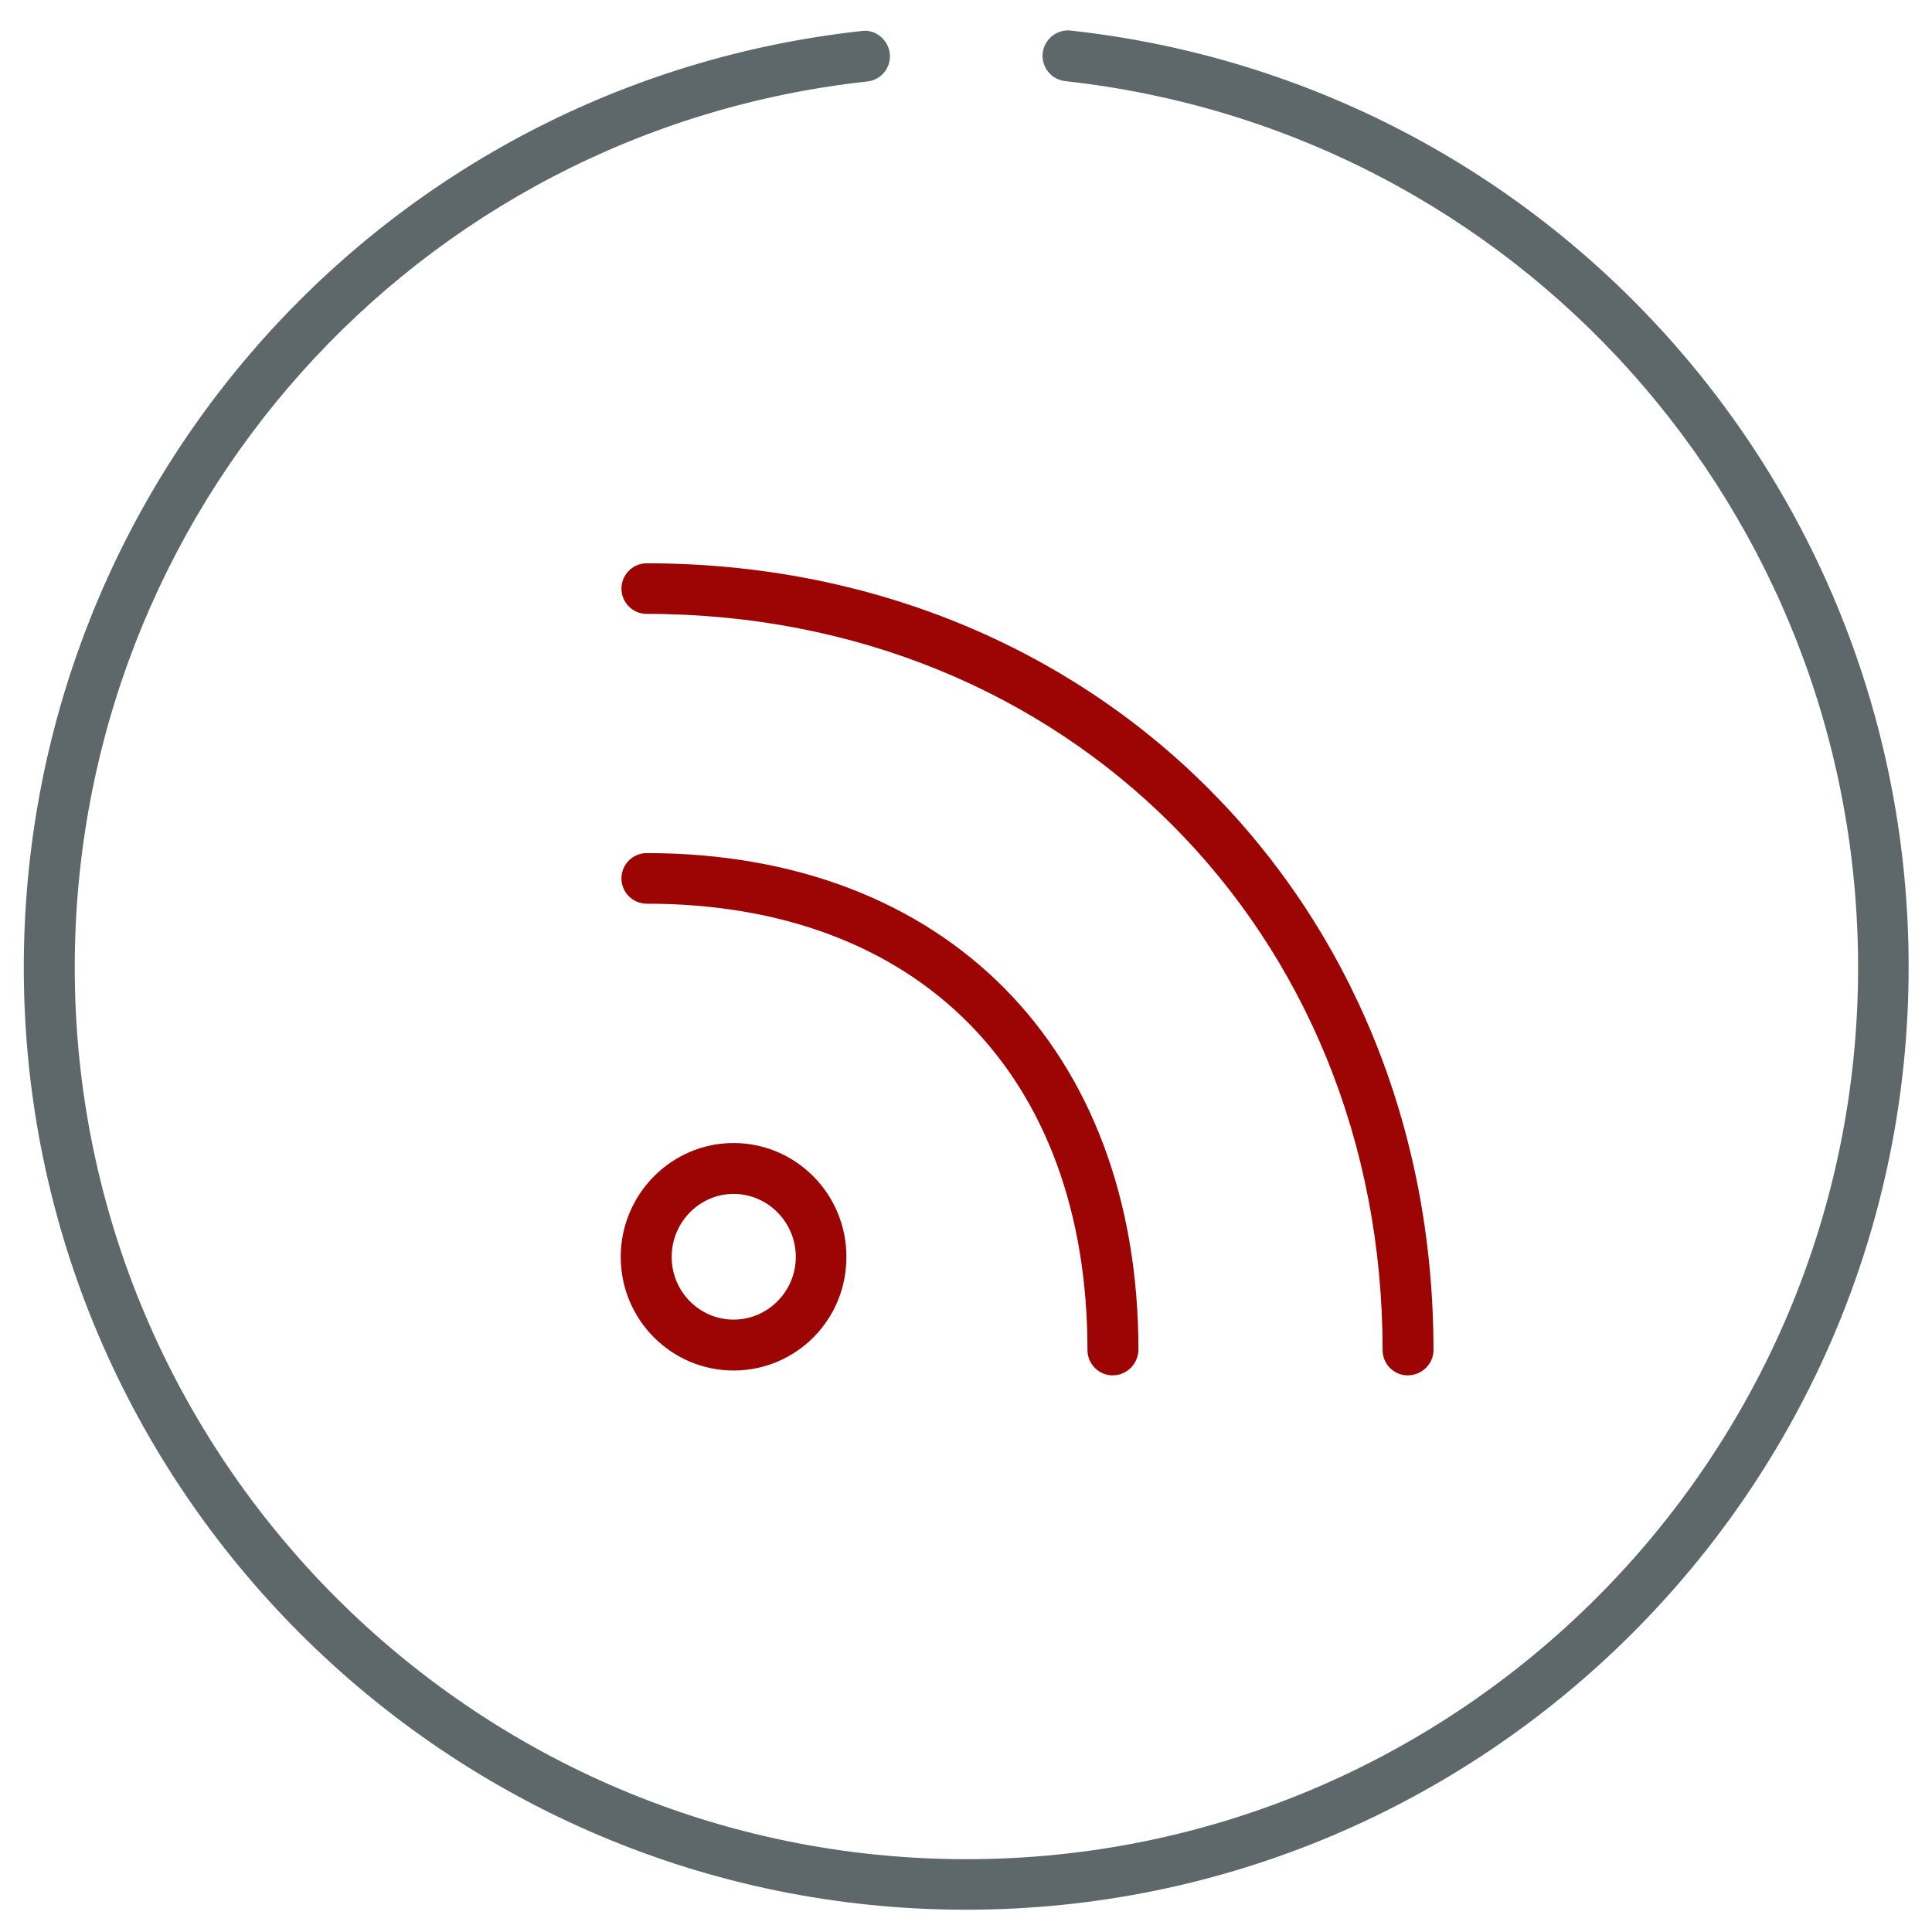 <!-- Generated by IcoMoon.io -->
<svg version="1.1" xmlns="http://www.w3.org/2000/svg" width="32" height="32" viewBox="0 0 32 32">
<title>sinal</title>
<path fill="#5e686b" d="M16 31.631c-8.606 0-15.606-7-15.606-15.606 0-7.975 5.969-14.644 13.881-15.512 0.225-0.031 0.438 0.144 0.463 0.375s-0.144 0.438-0.375 0.462c-7.481 0.819-13.125 7.131-13.125 14.675 0 8.144 6.625 14.769 14.769 14.769s14.769-6.625 14.769-14.769c0-7.544-5.644-13.856-13.131-14.681-0.231-0.025-0.4-0.231-0.375-0.463s0.238-0.4 0.462-0.375c7.913 0.869 13.881 7.544 13.881 15.512 0 8.613-7.006 15.613-15.613 15.613z"></path>
<path id="svg-ico" fill="#9d0404" d="M23.319 22.781c-0.231 0-0.419-0.188-0.419-0.419 0-6.95-5.244-12.194-12.188-12.194-0.231 0-0.419-0.188-0.419-0.419s0.188-0.419 0.419-0.419c7.431 0 13.031 5.6 13.031 13.031 0 0.231-0.194 0.419-0.425 0.419zM18.431 22.781c-0.231 0-0.419-0.188-0.419-0.419 0-4.563-2.8-7.394-7.3-7.394-0.231 0-0.419-0.188-0.419-0.419s0.188-0.419 0.419-0.419c4.944 0 8.144 3.231 8.144 8.231-0.006 0.231-0.194 0.419-0.425 0.419zM12.15 22.7c-1.031 0-1.869-0.844-1.869-1.881s0.838-1.887 1.869-1.887c1.031 0 1.869 0.844 1.869 1.881 0.006 1.044-0.831 1.887-1.869 1.887zM12.15 19.775c-0.563 0-1.025 0.469-1.025 1.044s0.463 1.038 1.025 1.038c0.569 0 1.031-0.469 1.031-1.038 0-0.575-0.463-1.044-1.031-1.044z"></path>
</svg>
